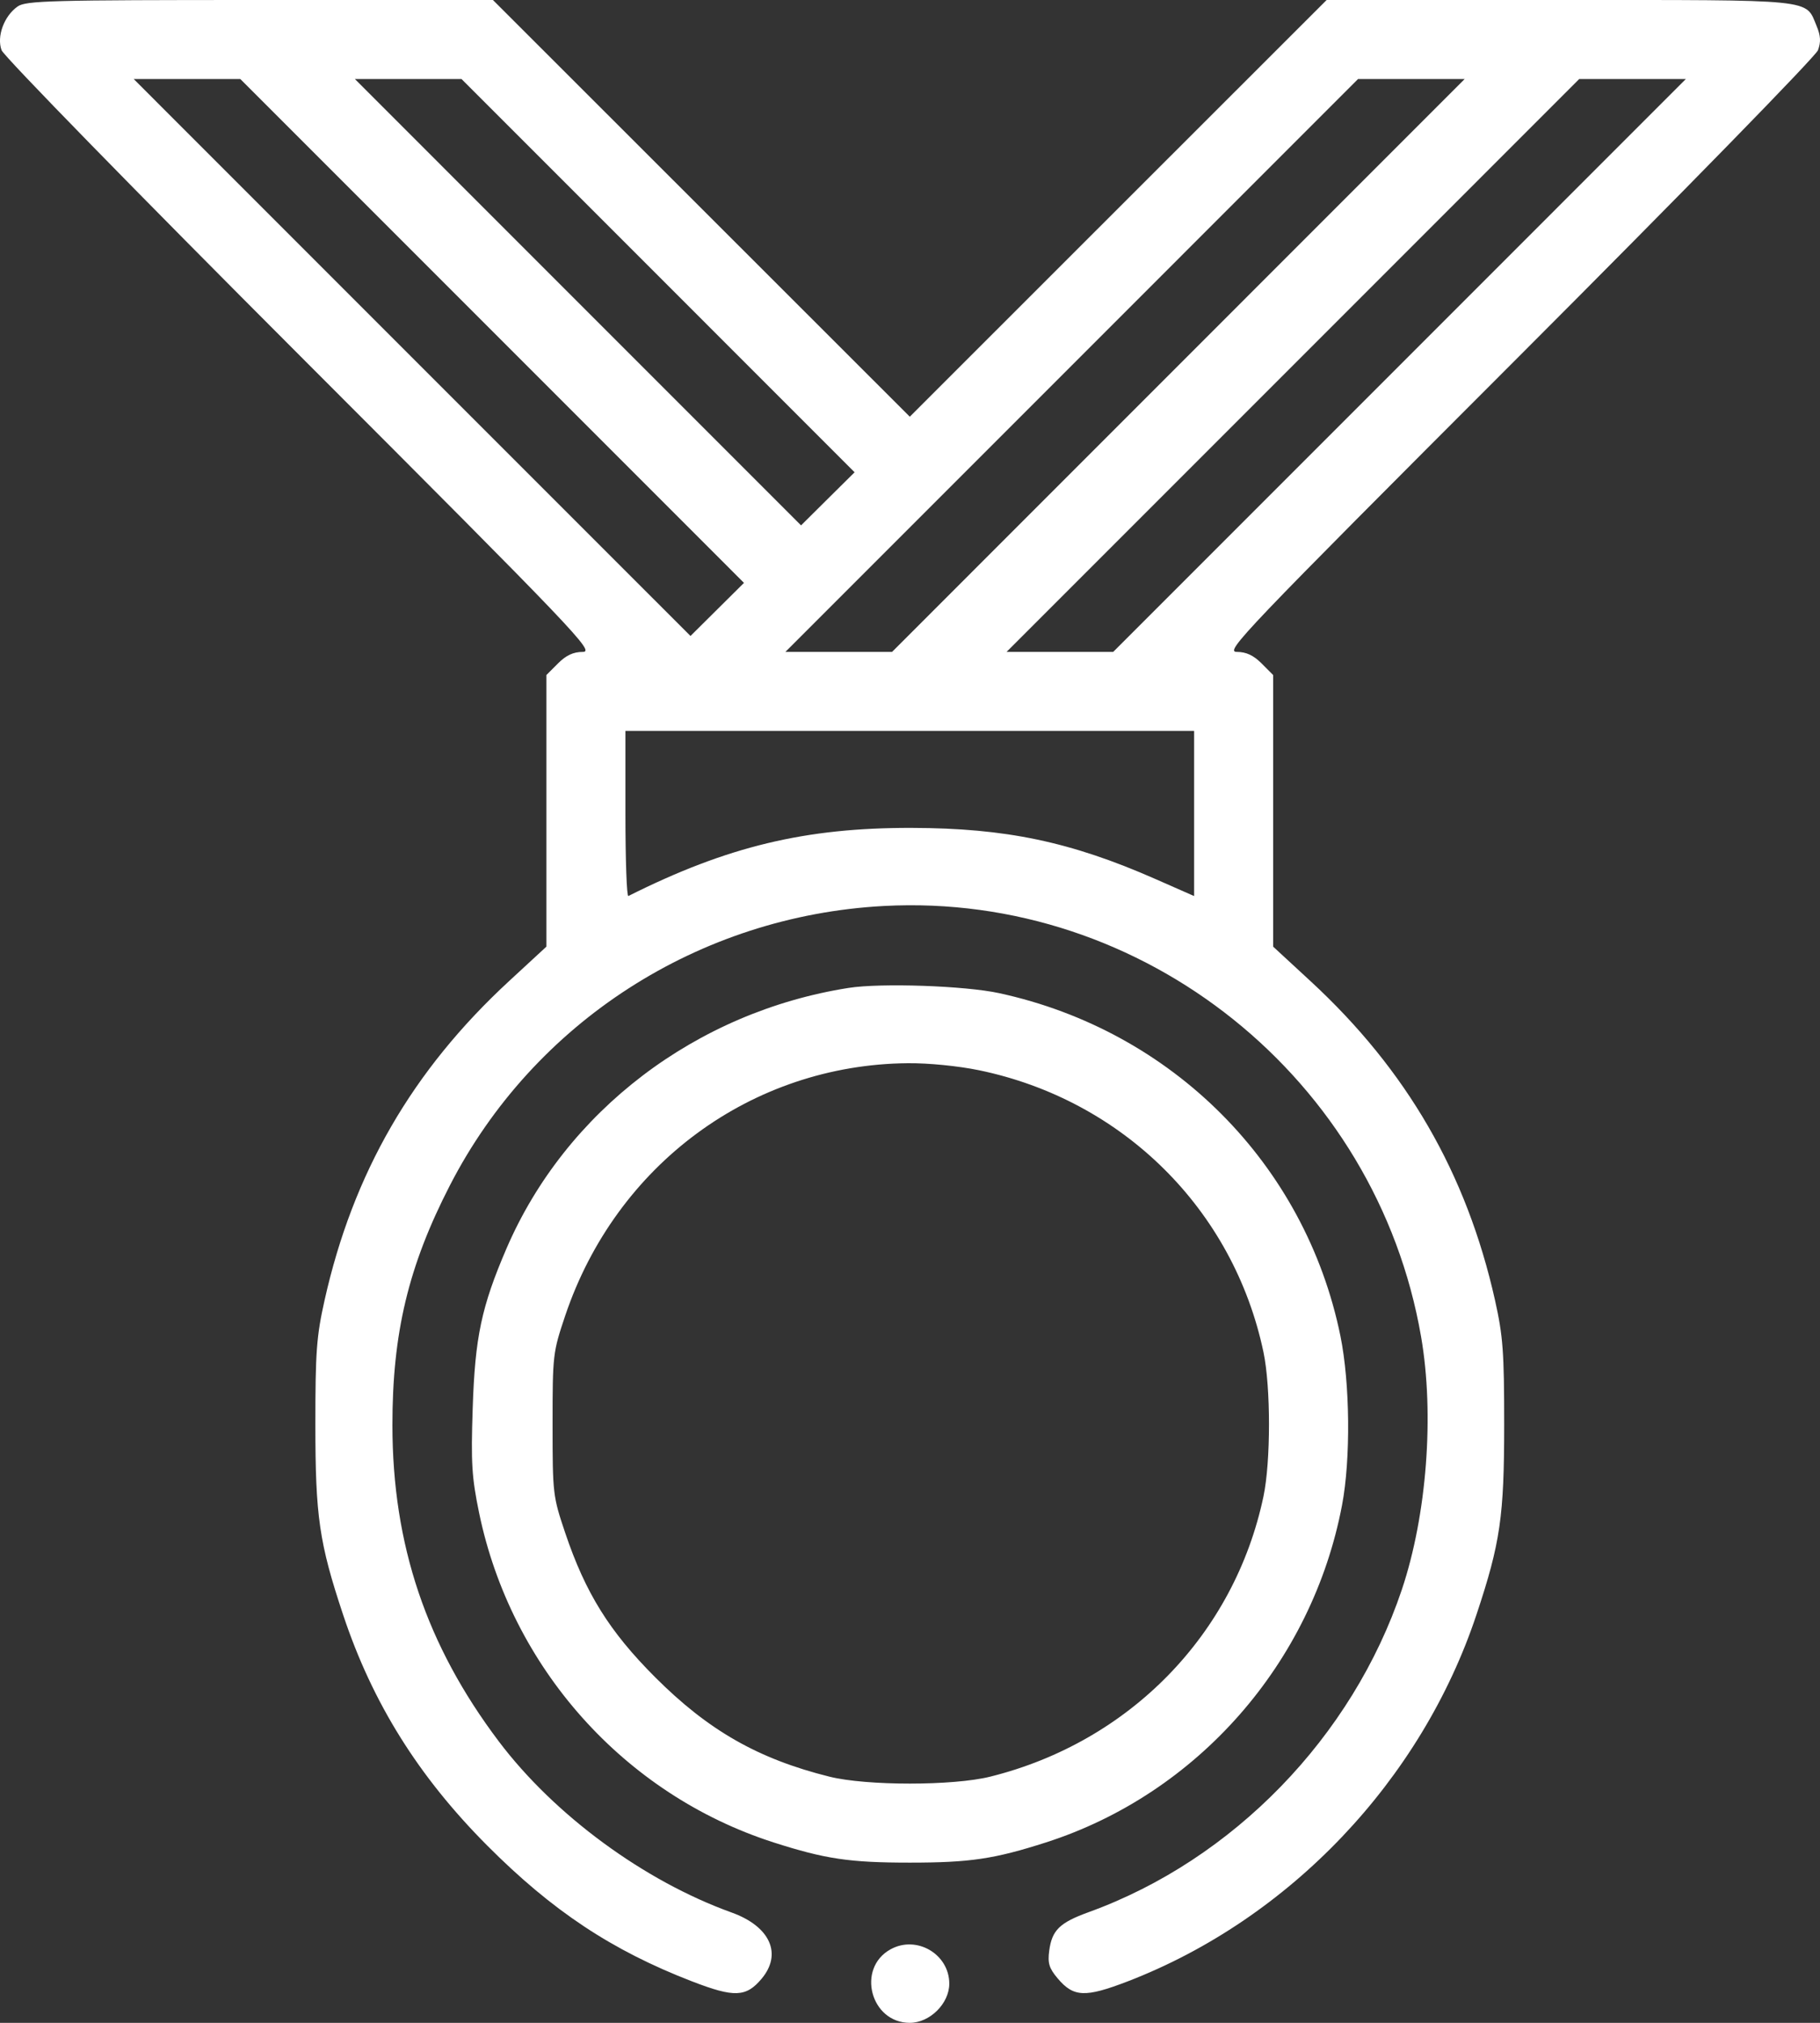 <svg width="36" height="40" viewBox="0 0 36 40" fill="none" xmlns="http://www.w3.org/2000/svg">
<rect x="0" y="0" width="36" height="40" fill="#333333" stroke="none"/>
<path fill-rule="evenodd" clip-rule="evenodd" d="M0.349 0.128C0.08 0.316 -0.069 0.722 0.031 0.993C0.077 1.114 2.708 3.809 5.949 7.051C11.442 12.548 11.769 12.891 11.525 12.891C11.342 12.891 11.197 12.958 11.037 13.119L10.808 13.348V16.033V18.719L10.068 19.402C8.156 21.167 6.983 23.196 6.42 25.712C6.261 26.421 6.238 26.732 6.238 28.164C6.238 29.989 6.314 30.509 6.785 31.925C7.365 33.67 8.273 35.124 9.634 36.491C10.924 37.786 12.103 38.568 13.688 39.18C14.524 39.503 14.757 39.494 15.064 39.129C15.479 38.636 15.233 38.092 14.47 37.818C12.738 37.194 10.966 35.892 9.865 34.433C8.433 32.534 7.764 30.547 7.762 28.186C7.761 26.36 8.078 25.036 8.898 23.442C10.559 20.211 13.822 18.111 17.483 17.915C22.627 17.641 27.229 21.33 28.11 26.436C28.375 27.97 28.223 29.961 27.729 31.433C26.751 34.346 24.39 36.777 21.535 37.811C20.959 38.02 20.809 38.167 20.754 38.572C20.721 38.82 20.751 38.919 20.919 39.119C21.235 39.494 21.462 39.504 22.304 39.181C25.507 37.947 28.115 35.206 29.206 31.925C29.677 30.509 29.753 29.989 29.753 28.164C29.753 26.729 29.73 26.421 29.571 25.708C29.01 23.205 27.828 21.16 25.923 19.402L25.183 18.719V16.033V13.348L24.955 13.119C24.794 12.958 24.649 12.891 24.466 12.891C24.222 12.891 24.549 12.548 30.043 7.051C33.283 3.809 35.915 1.114 35.96 0.993C36.02 0.83 36.014 0.708 35.933 0.514C35.707 -0.026 35.962 0 30.851 0H26.241L22.118 4.12L17.996 8.24L13.873 4.12L9.75 0H5.141C1.005 0 0.512 0.013 0.349 0.128ZM9.735 6.544L14.716 11.526L14.187 12.051L13.658 12.576L8.151 7.07L2.645 1.563H3.7H4.754L9.735 6.544ZM13.017 5.451L16.904 9.339L16.374 9.864L15.845 10.389L11.432 5.976L7.02 1.563H8.075H9.129L13.017 5.451ZM23.308 7.227L17.645 12.891H16.59H15.535L21.199 7.227L26.862 1.563H27.917H28.971L23.308 7.227ZM27.683 7.227L22.019 12.891H20.965H19.91L25.574 7.227L31.237 1.563H32.292H33.346L27.683 7.227ZM23.62 16.086V17.719L22.857 17.383C21.18 16.645 19.895 16.375 18.035 16.371C15.932 16.365 14.383 16.738 12.429 17.718C12.397 17.734 12.371 17.006 12.371 16.1V14.453H17.996H23.62V16.086ZM16.786 19.535C13.768 20.009 11.19 21.971 10.019 24.687C9.524 25.837 9.395 26.443 9.35 27.852C9.314 28.93 9.332 29.213 9.476 29.912C10.109 32.977 12.348 35.483 15.3 36.432C16.323 36.76 16.804 36.832 17.996 36.832C19.188 36.832 19.668 36.76 20.691 36.432C23.684 35.47 25.954 32.885 26.546 29.762C26.719 28.851 26.704 27.355 26.514 26.419C25.821 23.023 23.192 20.382 19.764 19.639C19.088 19.492 17.427 19.435 16.786 19.535ZM19.364 21.163C22.21 21.751 24.399 23.919 24.992 26.739C25.137 27.428 25.137 28.9 24.992 29.589C24.418 32.318 22.343 34.446 19.587 35.132C18.851 35.315 17.141 35.315 16.406 35.132C14.997 34.781 14.011 34.219 12.957 33.164C12.055 32.262 11.581 31.501 11.18 30.312C10.936 29.587 10.93 29.54 10.93 28.164C10.93 26.789 10.936 26.742 11.18 26.016C12.188 23.027 14.869 21.052 17.957 21.024C18.363 21.02 18.957 21.079 19.364 21.163ZM17.614 38.547C16.936 38.922 17.22 40 17.996 40C18.392 40 18.777 39.618 18.777 39.226C18.777 38.64 18.129 38.261 17.614 38.547Z" fill="white"/>
</svg>
